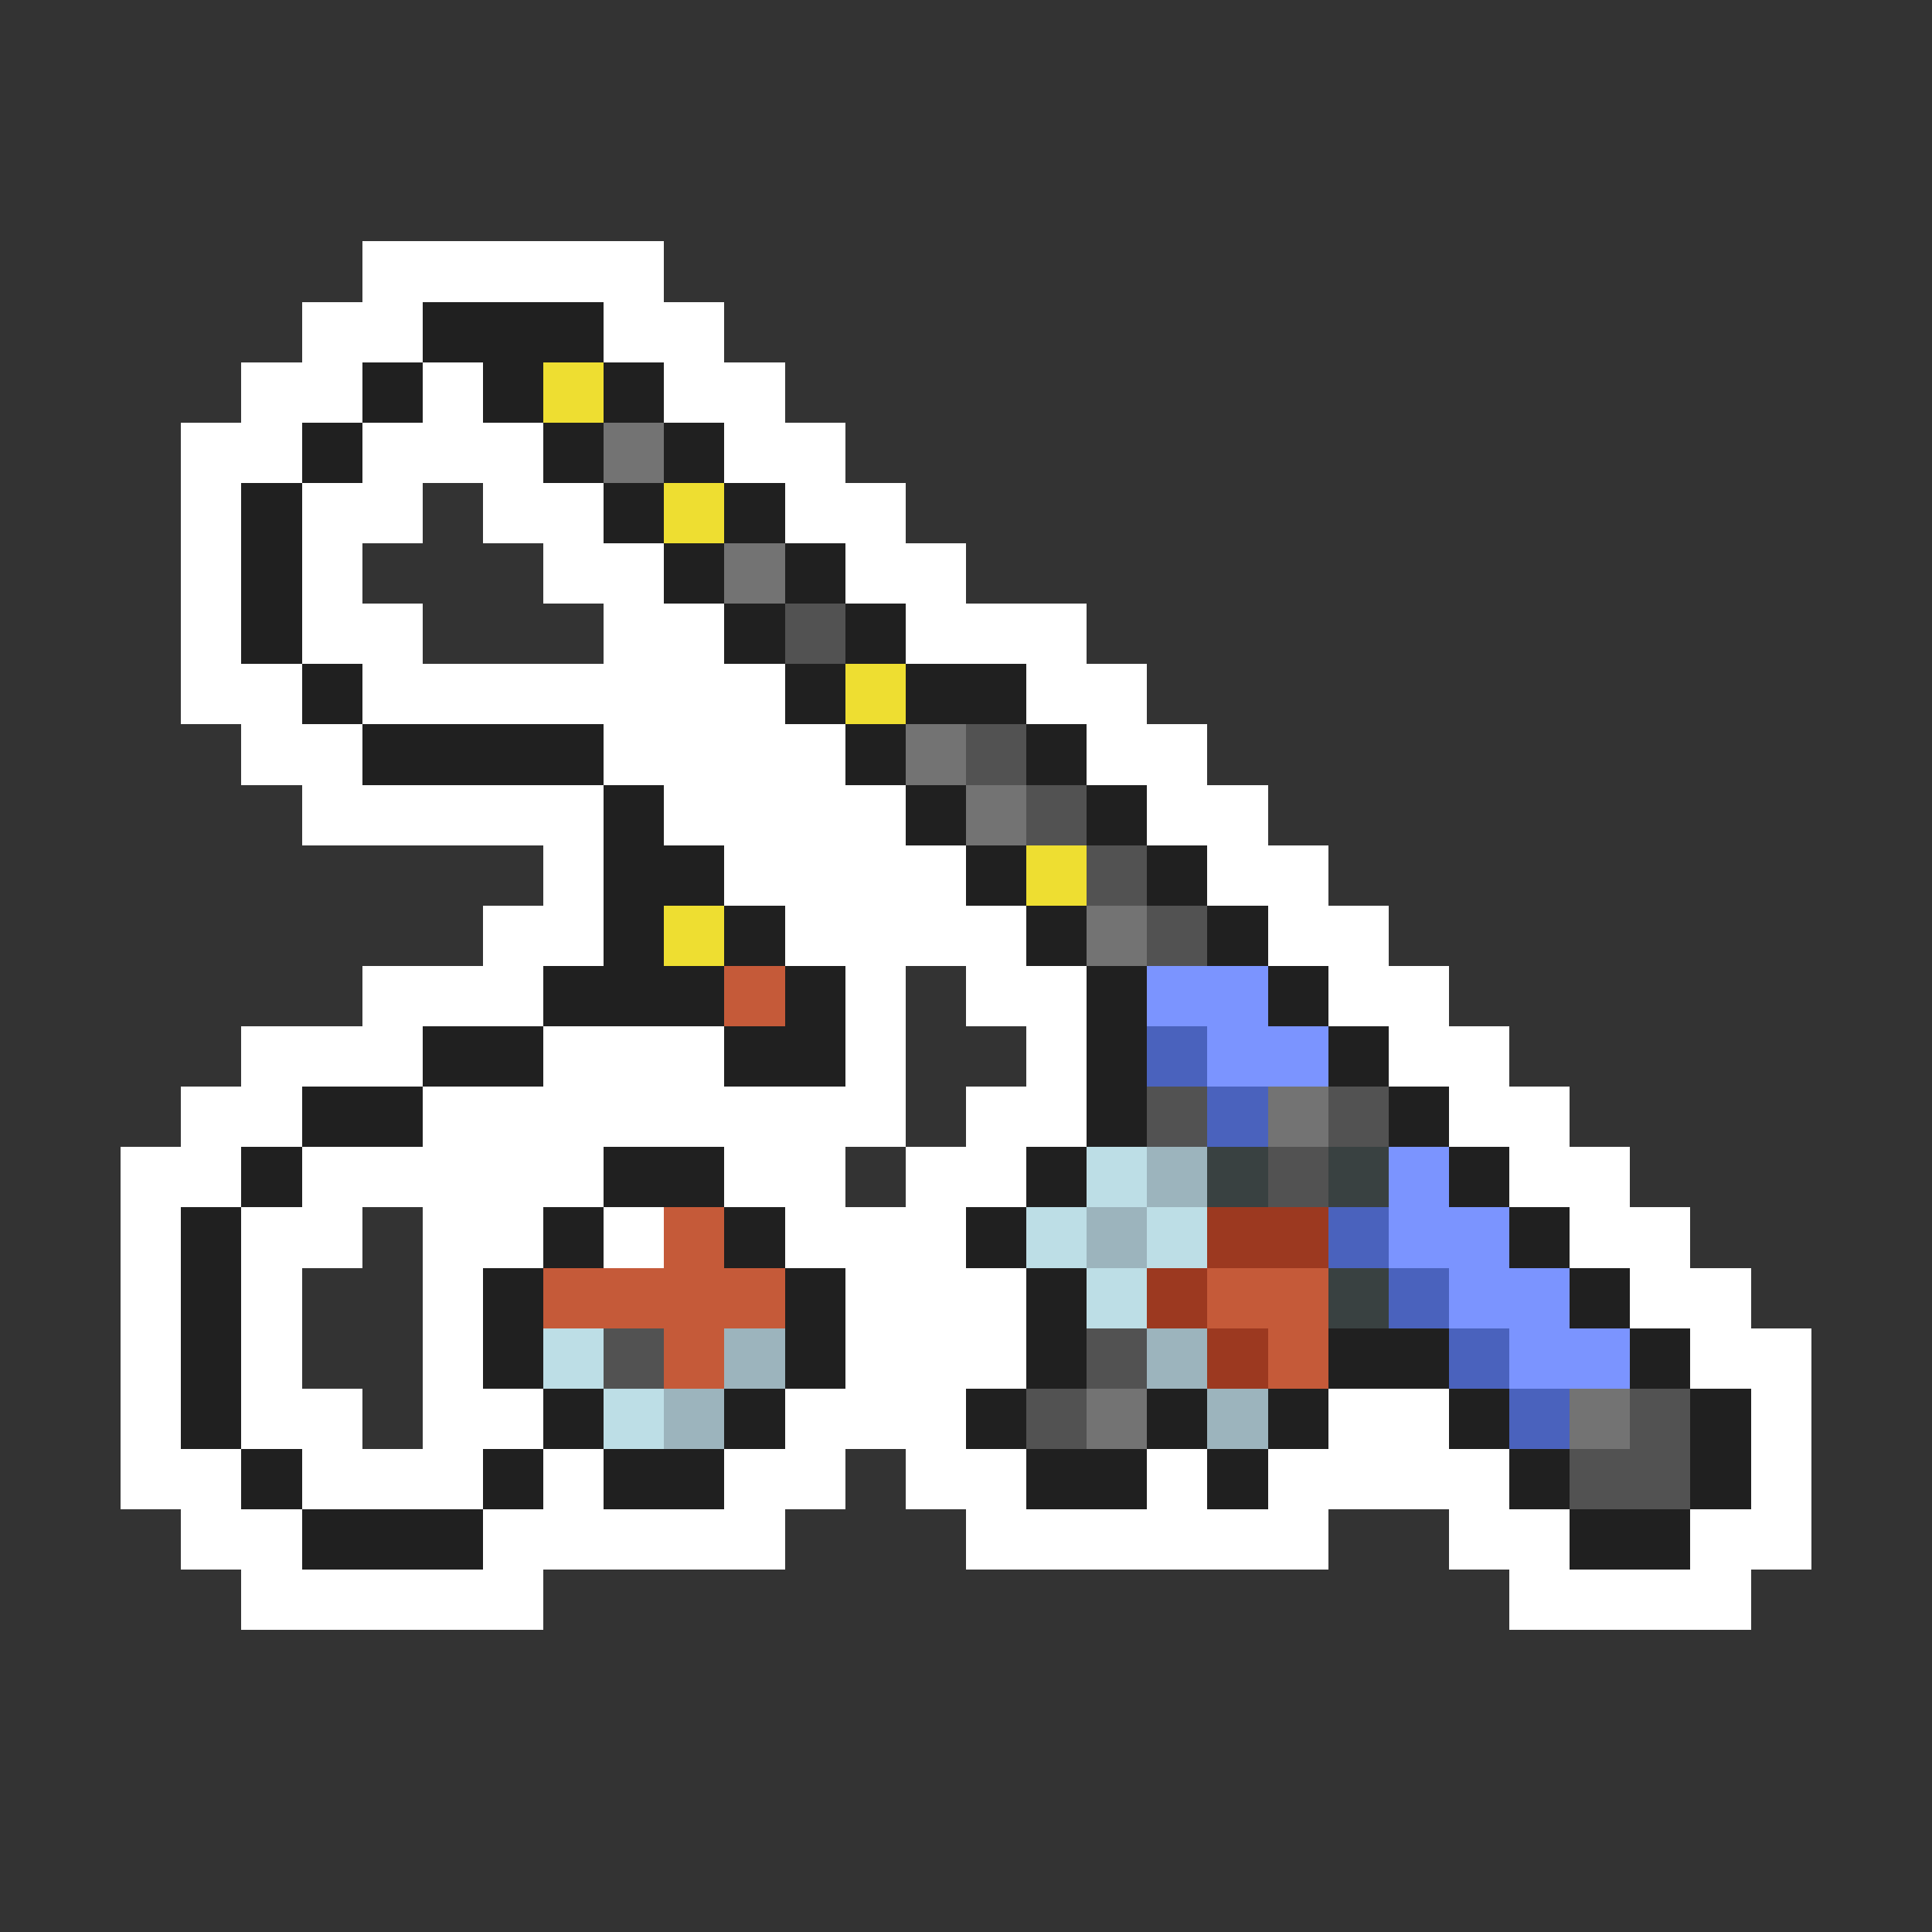 <svg xmlns="http://www.w3.org/2000/svg" viewBox="0 -0.5 32 32" shape-rendering="crispEdges">
<rect x="0" y="-0.5" width="32" height="32" fill="#333333" stroke="none"/>
<path stroke="#ffffff" d="M6 4h5M5 5h2M10 5h2M4 6h2M7 6h1M11 6h2M3 7h2M6 7h3M12 7h2M3 8h1M5 8h2M8 8h2M13 8h2M3 9h1M5 9h1M9 9h2M14 9h2M3 10h1M5 10h2M10 10h2M15 10h3M3 11h2M6 11h7M17 11h2M4 12h2M10 12h4M18 12h2M5 13h5M11 13h4M19 13h2M9 14h1M12 14h4M20 14h2M8 15h2M13 15h4M21 15h2M6 16h3M14 16h1M16 16h2M22 16h2M4 17h3M9 17h3M14 17h1M17 17h1M23 17h2M3 18h2M7 18h8M16 18h2M24 18h2M2 19h2M5 19h5M12 19h2M15 19h2M25 19h2M2 20h1M4 20h2M7 20h2M10 20h1M13 20h3M26 20h2M2 21h1M4 21h1M7 21h1M14 21h3M27 21h2M2 22h1M4 22h1M7 22h1M14 22h3M28 22h2M2 23h1M4 23h2M7 23h2M13 23h3M22 23h2M29 23h1M2 24h2M5 24h3M9 24h1M12 24h2M15 24h2M19 24h1M21 24h4M29 24h1M3 25h2M8 25h5M16 25h6M24 25h2M28 25h2M4 26h5M25 26h4" />
<path stroke="#202020" d="M7 5h3M6 6h1M8 6h1M10 6h1M5 7h1M9 7h1M11 7h1M4 8h1M10 8h1M12 8h1M4 9h1M11 9h1M13 9h1M4 10h1M12 10h1M14 10h1M5 11h1M13 11h1M15 11h2M6 12h4M14 12h1M17 12h1M10 13h1M15 13h1M18 13h1M10 14h2M16 14h1M19 14h1M10 15h1M12 15h1M17 15h1M20 15h1M9 16h3M13 16h1M18 16h1M21 16h1M7 17h2M12 17h2M18 17h1M22 17h1M5 18h2M18 18h1M23 18h1M4 19h1M10 19h2M17 19h1M24 19h1M3 20h1M9 20h1M12 20h1M16 20h1M25 20h1M3 21h1M8 21h1M13 21h1M17 21h1M26 21h1M3 22h1M8 22h1M13 22h1M17 22h1M22 22h2M27 22h1M3 23h1M9 23h1M12 23h1M16 23h1M19 23h1M21 23h1M24 23h1M28 23h1M4 24h1M8 24h1M10 24h2M17 24h2M20 24h1M25 24h1M28 24h1M5 25h3M26 25h2" />
<path stroke="#eede31" d="M9 6h1M11 8h1M14 11h1M17 14h1M11 15h1" />
<path stroke="#737373" d="M10 7h1M12 9h1M15 12h1M16 13h1M18 15h1M21 18h1M18 23h1M26 23h1" />
<path stroke="#525252" d="M13 10h1M16 12h1M17 13h1M18 14h1M19 15h1M19 18h1M22 18h1M21 19h1M10 22h1M18 22h1M17 23h1M27 23h1M26 24h2" />
<path stroke="#c55a39" d="M12 16h1M11 20h1M9 21h4M20 21h2M11 22h1M21 22h1" />
<path stroke="#7b94ff" d="M19 16h2M20 17h2M23 19h1M23 20h2M24 21h2M25 22h2" />
<path stroke="#4a62bd" d="M19 17h1M20 18h1M22 20h1M23 21h1M24 22h1M25 23h1" />
<path stroke="#bddee6" d="M18 19h1M17 20h1M19 20h1M18 21h1M9 22h1M10 23h1" />
<path stroke="#9cb4bd" d="M19 19h1M18 20h1M12 22h1M19 22h1M11 23h1M20 23h1" />
<path stroke="#394141" d="M20 19h1M22 19h1M22 21h1" />
<path stroke="#9c3920" d="M20 20h2M19 21h1M20 22h1" />
</svg>